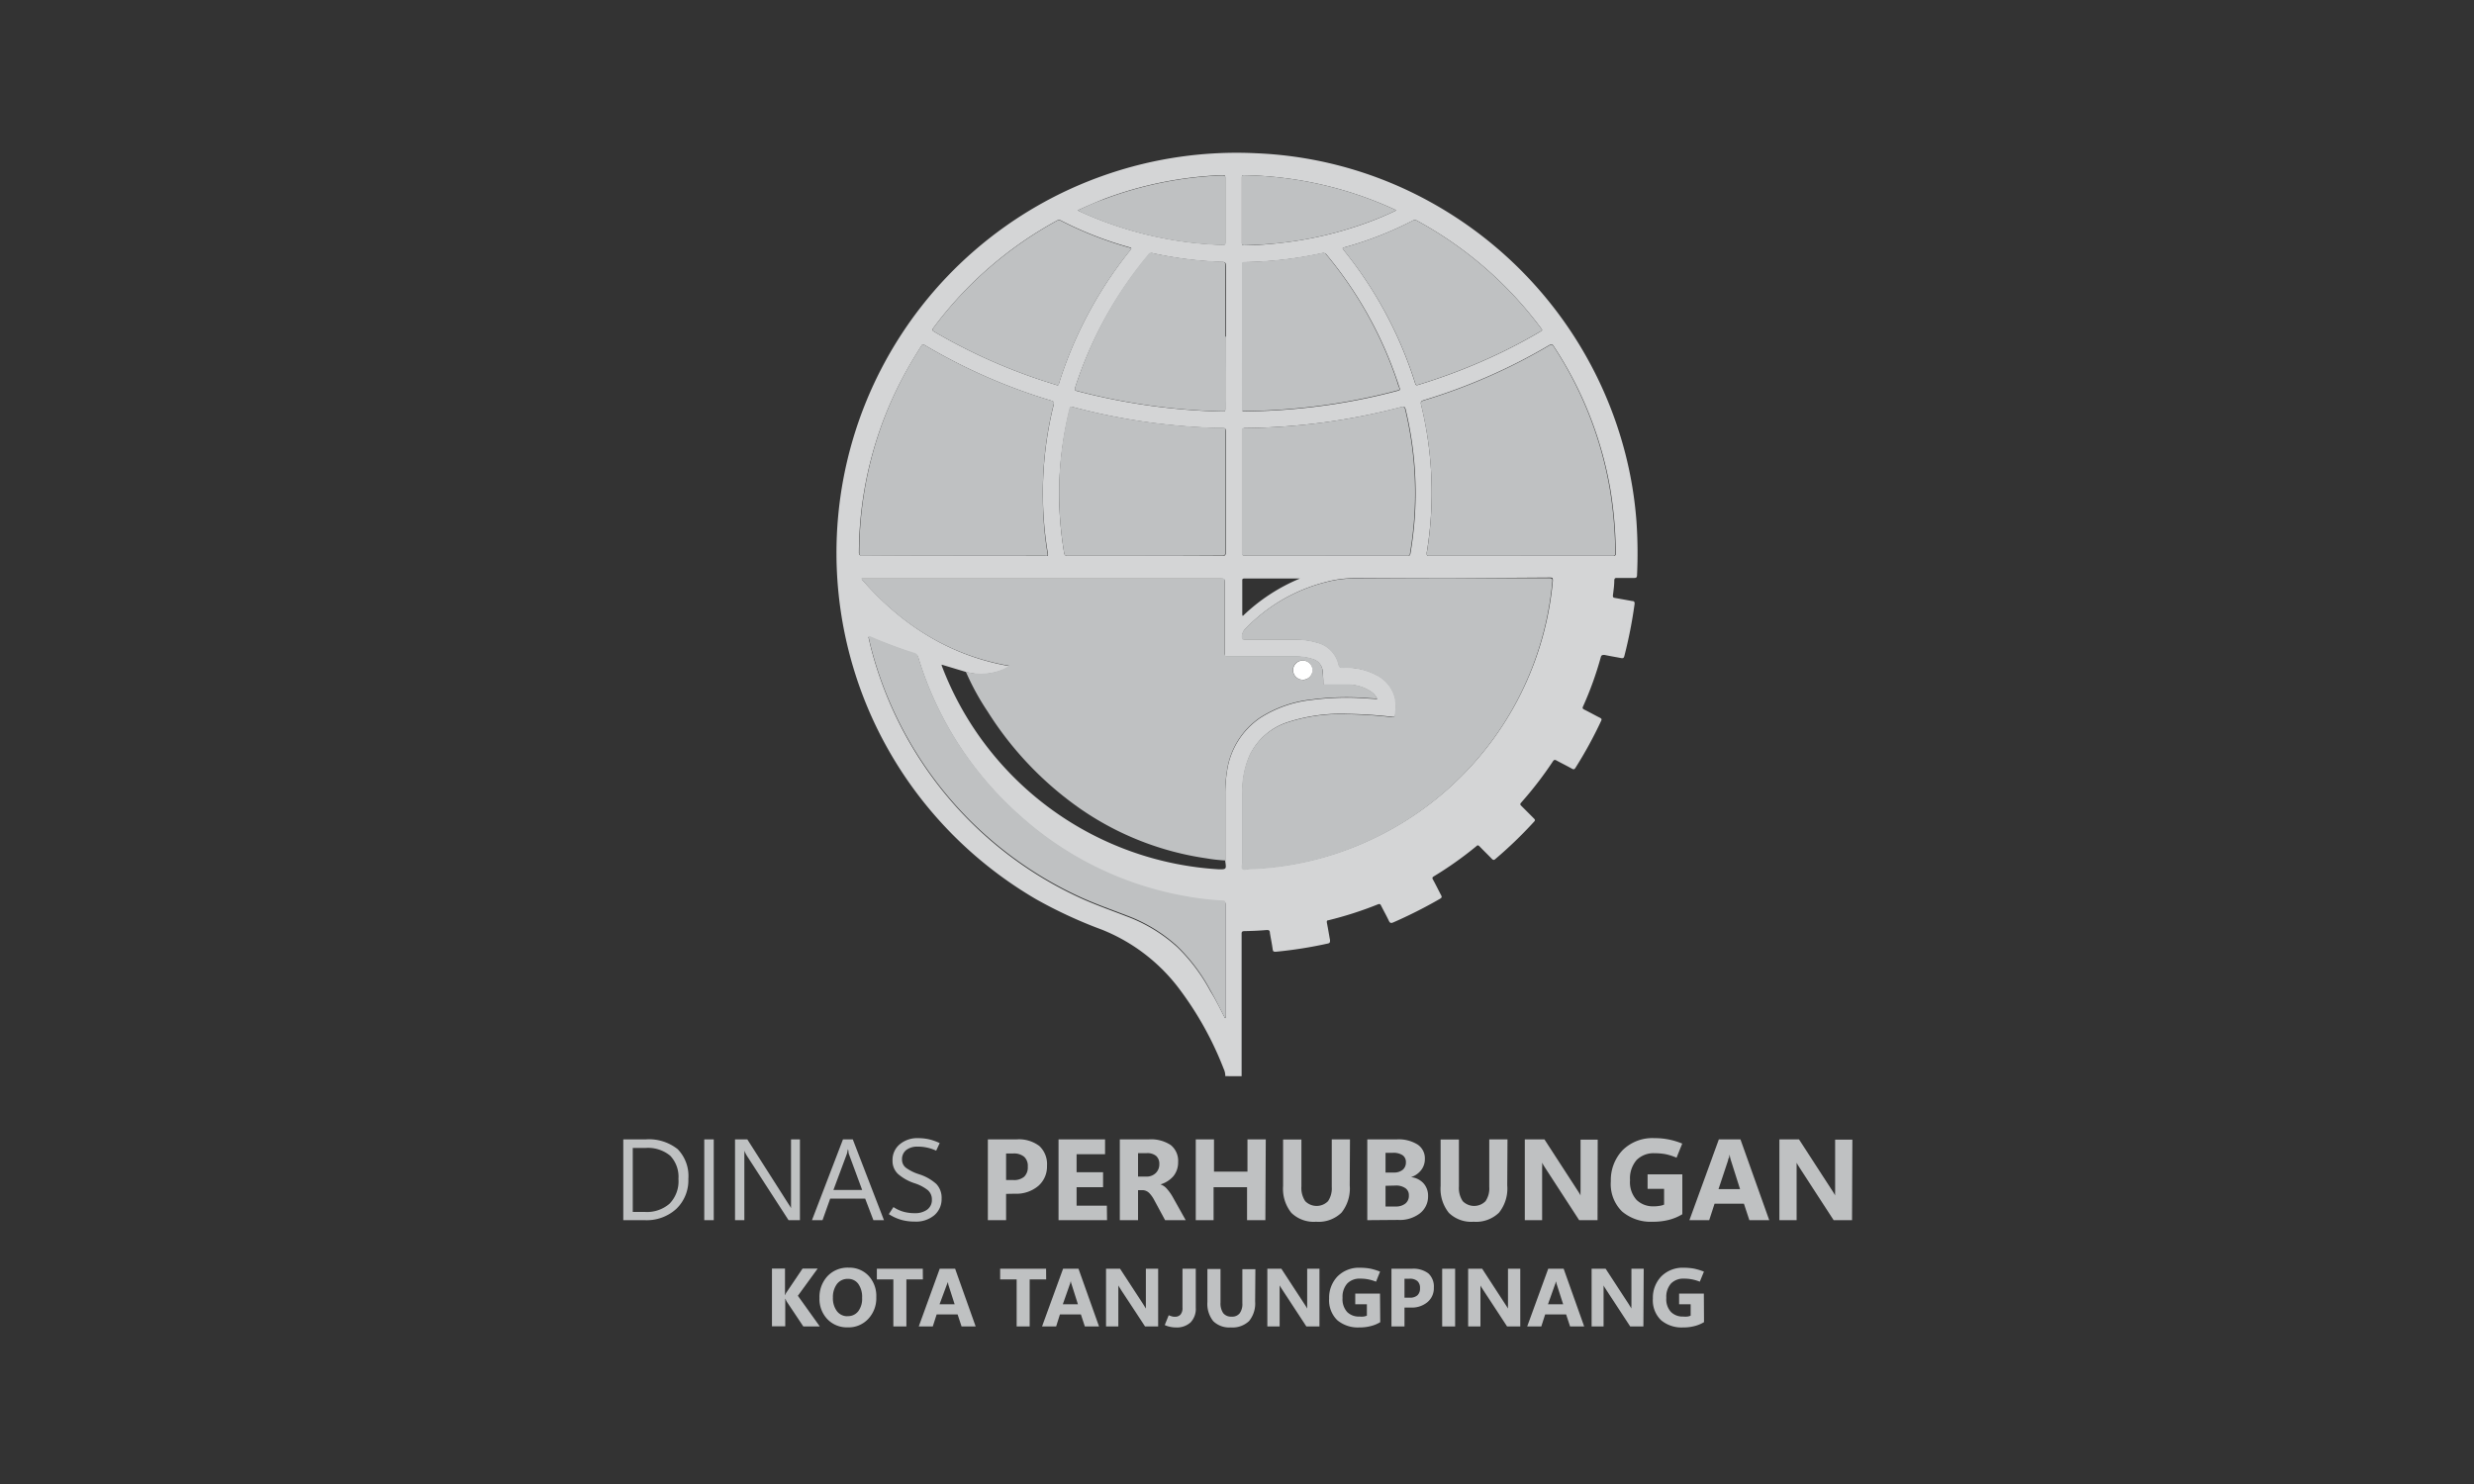 <svg id="Layer_1" data-name="Layer 1" xmlns="http://www.w3.org/2000/svg" viewBox="0 0 300 180"><rect x="0" y="0" width="300" height="180" fill="#333333" stroke="none"/><defs><style>.cls-1{fill:#bfc1c2;}.cls-2{fill:#d4d5d6;}.cls-3{fill:#fff;}</style></defs><path class="cls-1" d="M75.58,148v-9.8h2.71a5.61,5.61,0,0,1,3.89,1.19A4.66,4.66,0,0,1,83.47,143,4.8,4.8,0,0,1,82,146.64,5.33,5.33,0,0,1,78.18,148Zm1.15-8.76V147h1.46a4.17,4.17,0,0,0,3-1A3.89,3.89,0,0,0,82.27,143a3.71,3.71,0,0,0-1-2.82,4.24,4.24,0,0,0-3-.94Z"/><path class="cls-1" d="M86.55,148H85.4v-9.8h1.15Z"/><path class="cls-1" d="M97,148H95.62l-5.05-7.81a3.07,3.07,0,0,1-.17-.31,2.92,2.92,0,0,1-.14-.31h0a4.15,4.15,0,0,1,0,.49c0,.23,0,.51,0,.86V148H89.13v-9.8h1.49l4.9,7.69.26.4c.07.11.11.2.14.25h0c0-.14,0-.33,0-.57s0-.53,0-.87v-6.9H97Z"/><path class="cls-1" d="M98.46,148l3.76-9.8h1.19l3.78,9.8h-1.28l-1-2.62h-4.24L99.74,148Zm2.6-3.66h3.49l-1.59-4.3a1.05,1.05,0,0,1-.07-.26c0-.11,0-.24-.08-.39h0a3.49,3.49,0,0,1-.07.37,1.58,1.58,0,0,1-.08.28Z"/><path class="cls-1" d="M107.78,147.27l.56-.86a4.32,4.32,0,0,0,1.2.56,5,5,0,0,0,1.41.18,2.46,2.46,0,0,0,1.47-.42,1.43,1.43,0,0,0,.58-1.22,1.47,1.47,0,0,0-.49-1.15,5.11,5.11,0,0,0-1.61-.84,5.8,5.8,0,0,1-2-1.12,2.15,2.15,0,0,1-.67-1.65,2.45,2.45,0,0,1,.87-1.95,3.32,3.32,0,0,1,2.27-.75,6,6,0,0,1,1.28.14,6.55,6.55,0,0,1,1.3.46l-.43.92a5,5,0,0,0-1.09-.37,5.11,5.11,0,0,0-1.14-.12,2.2,2.2,0,0,0-1.4.41,1.41,1.41,0,0,0-.51,1.15,1.24,1.24,0,0,0,.47,1,5.51,5.51,0,0,0,1.57.78,5.69,5.69,0,0,1,2.12,1.19,2.42,2.42,0,0,1,.64,1.77,2.57,2.57,0,0,1-.86,2,3.43,3.43,0,0,1-2.42.79,5.86,5.86,0,0,1-1.61-.21A5.78,5.78,0,0,1,107.78,147.27Z"/><path class="cls-1" d="M122,144.81V148h-2.21v-9.8h3.46a4.12,4.12,0,0,1,2.78.8,3,3,0,0,1,.93,2.4,3.11,3.11,0,0,1-1.06,2.45,4.13,4.13,0,0,1-2.85.94Zm0-4.9v3.22h.87a1.88,1.88,0,0,0,1.32-.4,1.56,1.56,0,0,0,.44-1.22,1.5,1.5,0,0,0-.44-1.2,1.93,1.93,0,0,0-1.32-.4Z"/><path class="cls-1" d="M134.24,148h-5.88v-9.8H134V140h-3.45v2.18h3.21V144h-3.21v2.24h3.67Z"/><path class="cls-1" d="M143.78,148h-2.5l-1.3-2.41a3.59,3.59,0,0,0-.63-.89,1.21,1.21,0,0,0-.73-.34H138V148h-2.21v-9.8h3.5a4.34,4.34,0,0,1,2.68.69,2.46,2.46,0,0,1,.89,2.08,2.62,2.62,0,0,1-.57,1.69,3.32,3.32,0,0,1-1.57,1v0a1.78,1.78,0,0,1,.81.57,5.45,5.45,0,0,1,.65.91ZM138,139.87v2.84h1a1.55,1.55,0,0,0,1.15-.43,1.44,1.44,0,0,0,.43-1.07,1.27,1.27,0,0,0-.38-1,1.69,1.69,0,0,0-1.16-.34Z"/><path class="cls-1" d="M153.44,148h-2.22v-4h-4.06v4H145v-9.8h2.21v3.91h4.06v-3.91h2.22Z"/><path class="cls-1" d="M163.67,143.78a4.69,4.69,0,0,1-1,3.31,4,4,0,0,1-3.08,1.1,3.89,3.89,0,0,1-3-1.08,4.65,4.65,0,0,1-1-3.25v-5.64h2.22v5.69a2.87,2.87,0,0,0,.46,1.78,1.94,1.94,0,0,0,2.77,0,2.76,2.76,0,0,0,.45-1.72v-5.77h2.21Z"/><path class="cls-1" d="M165.8,148v-9.8h3.57a4.34,4.34,0,0,1,2.52.62,2,2,0,0,1,.89,1.76,2.15,2.15,0,0,1-.47,1.37,2.5,2.5,0,0,1-1.21.83v0a2.39,2.39,0,0,1,1.51.74,2.24,2.24,0,0,1,.56,1.53,2.6,2.6,0,0,1-1,2.13,4,4,0,0,1-2.63.79Zm2.21-8.17v2.39h1a1.62,1.62,0,0,0,1.08-.33,1.12,1.12,0,0,0,.39-.9,1,1,0,0,0-.4-.87,2,2,0,0,0-1.21-.29Zm0,4v2.51h1.2a1.83,1.83,0,0,0,1.2-.35,1.19,1.19,0,0,0,.43-1,1,1,0,0,0-.42-.87,1.94,1.94,0,0,0-1.2-.32Z"/><path class="cls-1" d="M182.77,143.78a4.69,4.69,0,0,1-1,3.31,4,4,0,0,1-3.08,1.1,3.89,3.89,0,0,1-3-1.08,4.65,4.65,0,0,1-1-3.25v-5.64h2.22v5.69a2.87,2.87,0,0,0,.46,1.78,1.94,1.94,0,0,0,2.77,0,2.76,2.76,0,0,0,.45-1.72v-5.77h2.21Z"/><path class="cls-1" d="M193.72,148h-2.23l-4-6.16-.3-.47-.19-.34h0a5.49,5.49,0,0,1,0,.65c0,.27,0,.58,0,.93V148H184.9v-9.8h2.38l3.89,6,.26.4c.08.13.16.26.23.4h0a4.8,4.8,0,0,1,0-.51c0-.23,0-.51,0-.84v-5.42h2.08Z"/><path class="cls-1" d="M204,147.28a6,6,0,0,1-1.58.67,7.7,7.7,0,0,1-2,.24,5.39,5.39,0,0,1-3.71-1.23,4.65,4.65,0,0,1-1.38-3.68,5.27,5.27,0,0,1,1.4-3.74,5.12,5.12,0,0,1,3.9-1.49,8.42,8.42,0,0,1,1.71.16,8.79,8.79,0,0,1,1.65.5l-.69,1.71A7.45,7.45,0,0,0,202,140a7.32,7.32,0,0,0-1.36-.12,2.9,2.9,0,0,0-2.18.82,3.41,3.41,0,0,0-.8,2.45,3.2,3.2,0,0,0,.8,2.4,2.86,2.86,0,0,0,2.07.77,3.88,3.88,0,0,0,.72-.06,1.92,1.92,0,0,0,.54-.15V144.2h-2v-1.76H204Z"/><path class="cls-1" d="M204.86,148l3.57-9.8h2.62l3.49,9.8h-2.41l-.66-2h-3.56l-.65,2Zm3.53-3.77H211l-1.08-3.4a2.45,2.45,0,0,1-.1-.35,2.23,2.23,0,0,1-.07-.37h-.05c0,.14,0,.26-.07.36s-.06.21-.1.33Z"/><path class="cls-1" d="M224.58,148h-2.23l-4-6.16-.3-.47c-.08-.14-.15-.25-.19-.34h0c0,.17,0,.39,0,.65s0,.58,0,.93V148h-2.09v-9.8h2.38l3.89,6,.26.4c.08.13.16.26.23.4h0a4.8,4.8,0,0,1,0-.51c0-.23,0-.51,0-.84v-5.42h2.09Z"/><path class="cls-1" d="M99.41,160.89h-2l-2-3-.08-.14c0-.07-.06-.15-.11-.25h0v3.37H93.61v-7h1.58v3.25h0l.08-.17c0-.06.07-.14.12-.22l1.93-2.86h1.83l-2.4,3.3Z"/><path class="cls-1" d="M102.77,161a3.26,3.26,0,0,1-2.45-1,3.55,3.55,0,0,1-.95-2.56,3.73,3.73,0,0,1,1-2.68,3.34,3.34,0,0,1,2.55-1,3.17,3.17,0,0,1,2.42,1,3.58,3.58,0,0,1,.92,2.58,3.65,3.65,0,0,1-1,2.66A3.25,3.25,0,0,1,102.77,161Zm0-1.36a1.56,1.56,0,0,0,1.3-.59,2.49,2.49,0,0,0,.47-1.63,2.72,2.72,0,0,0-.46-1.69,1.5,1.5,0,0,0-1.27-.61,1.61,1.61,0,0,0-1.32.62,2.65,2.65,0,0,0-.49,1.65,2.59,2.59,0,0,0,.49,1.65A1.57,1.57,0,0,0,102.8,159.65Z"/><path class="cls-1" d="M111.91,155.18h-2v5.71h-1.58v-5.71h-2v-1.29h5.57Z"/><path class="cls-1" d="M111.41,160.89l2.54-7h1.87l2.49,7H116.6l-.48-1.46h-2.54l-.47,1.46Zm2.52-2.69h1.83l-.78-2.43c0-.1,0-.18-.07-.25s0-.15,0-.26h0c0,.1,0,.18,0,.25s0,.15-.07.24Z"/><path class="cls-1" d="M126.86,155.18h-2v5.71h-1.58v-5.71h-2v-1.29h5.57Z"/><path class="cls-1" d="M126.36,160.89l2.55-7h1.87l2.49,7h-1.72l-.48-1.46h-2.54l-.46,1.46Zm2.52-2.69h1.83l-.77-2.43-.08-.25c0-.07,0-.15,0-.26h0c0,.1,0,.18-.05.25s0,.15-.07.24Z"/><path class="cls-1" d="M140.44,160.89h-1.59l-2.89-4.4-.21-.34a1.62,1.62,0,0,1-.14-.24h0c0,.13,0,.28,0,.47s0,.41,0,.67v3.84h-1.49v-7h1.7l2.78,4.26.18.29.17.28h0q0-.12,0-.36c0-.16,0-.36,0-.6v-3.87h1.49Z"/><path class="cls-1" d="M145,158.6a2.37,2.37,0,0,1-.63,1.8,2.46,2.46,0,0,1-1.79.61,3.09,3.09,0,0,1-.66-.07,2.69,2.69,0,0,1-.68-.22l.48-1.19a2.28,2.28,0,0,0,.36.13,1,1,0,0,0,.36.05.87.87,0,0,0,.71-.26,1.22,1.22,0,0,0,.24-.85l0-4.71H145Z"/><path class="cls-1" d="M152.2,157.86a3.38,3.38,0,0,1-.73,2.37,2.9,2.9,0,0,1-2.21.78,2.79,2.79,0,0,1-2.14-.76,3.36,3.36,0,0,1-.71-2.33v-4H148V158a2.08,2.08,0,0,0,.33,1.28,1.22,1.22,0,0,0,1,.42,1.16,1.16,0,0,0,1-.41,1.92,1.92,0,0,0,.32-1.23v-4.12h1.58Z"/><path class="cls-1" d="M160,160.89h-1.59l-2.88-4.4-.22-.34c-.06-.09-.1-.17-.14-.24h0c0,.13,0,.28,0,.47s0,.41,0,.67v3.84h-1.49v-7h1.7l2.78,4.26.19.29.16.28h0q0-.12,0-.36c0-.16,0-.36,0-.6v-3.87H160Z"/><path class="cls-1" d="M167.37,160.37a4,4,0,0,1-1.13.47,5.27,5.27,0,0,1-1.42.17,3.88,3.88,0,0,1-2.65-.87,3.37,3.37,0,0,1-1-2.64,3.73,3.73,0,0,1,1-2.66,3.65,3.65,0,0,1,2.78-1.07,6.78,6.78,0,0,1,1.23.11,7.39,7.39,0,0,1,1.17.36l-.49,1.22a5.48,5.48,0,0,0-.94-.28,4.92,4.92,0,0,0-1-.09,2.07,2.07,0,0,0-1.55.59,2.43,2.43,0,0,0-.57,1.75,2.3,2.3,0,0,0,.56,1.71,2,2,0,0,0,1.49.55,2.47,2.47,0,0,0,.5,0,1.56,1.56,0,0,0,.4-.11v-1.38h-1.41V156.9h3Z"/><path class="cls-1" d="M170.31,158.6v2.29h-1.58v-7h2.48a3,3,0,0,1,2,.57,2.16,2.16,0,0,1,.66,1.72,2.2,2.2,0,0,1-.76,1.75,2.93,2.93,0,0,1-2,.67Zm0-3.5v2.3h.62a1.34,1.34,0,0,0,.95-.29,1.11,1.11,0,0,0,.31-.87,1.07,1.07,0,0,0-.31-.85,1.38,1.38,0,0,0-.95-.29Z"/><path class="cls-1" d="M176.45,160.89h-1.57v-7h1.57Z"/><path class="cls-1" d="M184.35,160.89h-1.6l-2.88-4.4-.22-.34a1.47,1.47,0,0,1-.13-.24h0c0,.13,0,.28,0,.47s0,.41,0,.67v3.84h-1.49v-7h1.7l2.77,4.26.19.29.17.28h0a2.93,2.93,0,0,1,0-.36c0-.16,0-.36,0-.6v-3.87h1.49Z"/><path class="cls-1" d="M185.19,160.89l2.55-7h1.87l2.49,7h-1.71l-.48-1.46h-2.54l-.47,1.46Zm2.52-2.69h1.84l-.78-2.43-.07-.25a1.43,1.43,0,0,1,0-.26h0c0,.1,0,.18-.05.25s0,.15-.07.24Z"/><path class="cls-1" d="M199.28,160.89h-1.6l-2.88-4.4-.22-.34c-.05-.09-.1-.17-.13-.24h0c0,.13,0,.28,0,.47s0,.41,0,.67v3.84H193v-7h1.7l2.78,4.26.18.29.17.28h0a1.6,1.6,0,0,1,0-.36c0-.16,0-.36,0-.6v-3.87h1.49Z"/><path class="cls-1" d="M206.63,160.37a4.26,4.26,0,0,1-1.13.47,5.32,5.32,0,0,1-1.42.17,3.86,3.86,0,0,1-2.65-.87,3.34,3.34,0,0,1-1-2.64,3.73,3.73,0,0,1,1-2.66,3.65,3.65,0,0,1,2.78-1.07,6.78,6.78,0,0,1,1.23.11,7.49,7.49,0,0,1,1.18.36l-.5,1.22a5.23,5.23,0,0,0-.94-.28,4.92,4.92,0,0,0-1-.09,2.07,2.07,0,0,0-1.55.59,2.43,2.43,0,0,0-.57,1.75,2.26,2.26,0,0,0,.57,1.71,2,2,0,0,0,1.48.55,2.64,2.64,0,0,0,.51,0,1.38,1.38,0,0,0,.39-.11v-1.38h-1.4V156.9h3Z"/><path class="cls-2" d="M148.58,130.53a2,2,0,0,0-.2-.9,40.28,40.28,0,0,0-5.62-10,21.9,21.9,0,0,0-9.15-6.87,56.24,56.24,0,0,1-7.92-3.66A49,49,0,0,1,112,97.28a48.52,48.52,0,0,1,40.37-78.69,47.66,47.66,0,0,1,17.22,4,48.73,48.73,0,0,1,26.72,29.73,47.33,47.33,0,0,1,2.13,10.92,56.41,56.41,0,0,1,.07,6.5c0,.31-.11.37-.38.36-.69,0-1.38,0-2.07,0-.22,0-.29.06-.31.29,0,.61-.09,1.23-.17,1.84,0,.22.06.26.23.29l2.1.38c.24,0,.33.11.3.38a56.11,56.11,0,0,1-1.24,6.3c-.07.26-.18.28-.4.24-.67-.13-1.35-.24-2-.38-.25,0-.37,0-.45.25a41,41,0,0,1-2.16,6c-.09.19-.06.27.13.37.64.32,1.27.67,1.92,1,.19.1.25.17.14.39a51,51,0,0,1-3.1,5.67c-.13.2-.21.24-.43.12-.62-.35-1.26-.66-1.88-1-.21-.12-.31-.08-.44.12a44.53,44.53,0,0,1-3.85,5c-.13.15-.13.23,0,.36.53.52,1,1,1.56,1.56.15.15.16.24,0,.4a51.54,51.54,0,0,1-4.7,4.53c-.16.14-.24.1-.37,0-.5-.52-1-1-1.52-1.54-.15-.15-.24-.2-.43,0a44,44,0,0,1-5.13,3.63c-.18.11-.2.2-.1.38.35.63.66,1.28,1,1.92.11.21.06.29-.13.41a57.4,57.4,0,0,1-5.7,2.88c-.27.11-.38.06-.51-.19-.29-.62-.63-1.22-.94-1.84-.09-.18-.16-.26-.39-.17a44.4,44.4,0,0,1-6,1.93c-.19,0-.22.12-.19.31.14.7.25,1.4.38,2.1,0,.23,0,.35-.25.41a52.17,52.17,0,0,1-6.31,1c-.24,0-.35,0-.39-.28-.09-.67-.23-1.33-.34-2,0-.27-.1-.38-.43-.35-.88.08-1.77.11-2.66.13-.31,0-.35.12-.34.39v9.59c0,2.54,0,5.08,0,7.62Zm0-26.11v-8a17.13,17.13,0,0,1,.21-2.86,9.41,9.41,0,0,1,4-6.46,14.43,14.43,0,0,1,6.31-2.21,32.61,32.61,0,0,1,6.7-.17l1.2.07a2.16,2.16,0,0,0-.86-.95,4.89,4.89,0,0,0-2.54-.78c-.94,0-1.87,0-2.8,0-.25,0-.35,0-.34-.32a11.66,11.66,0,0,0-.06-1.18,1.69,1.69,0,0,0-1.27-1.62,6.56,6.56,0,0,0-2-.29q-4.11,0-8.22,0c-.3,0-.39,0-.39-.38,0-2.89,0-5.78,0-8.67,0-.34-.08-.42-.42-.42H104.52l0,.1c4.79,5.48,10.59,9.24,17.9,10.52a4.16,4.16,0,0,1-1.23.61,6.92,6.92,0,0,1-4,.11l-3-.9c0,.07,0,.09,0,.11a38.34,38.34,0,0,0,33.59,24.71C148.72,105.45,148.72,105.44,148.57,104.42Zm27-34.29c-3.76,0-7.53,0-11.29,0a13,13,0,0,0-3.46.45,20.47,20.47,0,0,0-9.86,5.75,1.21,1.21,0,0,0-.33.87c0,.33.11.38.4.37,2.07,0,4.15,0,6.22,0a8.45,8.45,0,0,1,2.45.36,3.53,3.53,0,0,1,2.62,2.61c.09.39.25.45.6.44a7.72,7.72,0,0,1,3.95.86,4.21,4.21,0,0,1,2.31,2.84,6.52,6.52,0,0,1,0,2c0,.23-.07.3-.33.27a53.46,53.46,0,0,0-5.51-.36,20.7,20.7,0,0,0-7.2,1,7.76,7.76,0,0,0-4.59,4,10.86,10.86,0,0,0-.89,4.67v8.29c0,.28-.12.64.05.81s.55,0,.84,0a37.42,37.42,0,0,0,14-3.22,38.42,38.42,0,0,0,22.74-31.69c0-.32,0-.4-.37-.4Zm-59.93-2.71h11.06c.4,0,.42.1.34-.41a43,43,0,0,1-.58-6.41,44.32,44.32,0,0,1,1.31-11.53c.06-.24,0-.36-.23-.45a69,69,0,0,1-15.42-6.76c-.19-.11-.28-.1-.4.09-.67,1.06-1.32,2.12-1.92,3.22A45.7,45.7,0,0,0,104.15,67c0,.31.08.38.39.38C108.22,67.41,111.91,67.42,115.59,67.42Zm68.83,0c3.7,0,7.4,0,11.09,0,.26,0,.37,0,.36-.34a49.57,49.57,0,0,0-.65-7.69A45.63,45.63,0,0,0,188.41,42c-.16-.26-.27-.3-.54-.14a69.3,69.3,0,0,1-15.2,6.67c-.35.11-.44.21-.34.58A44.74,44.74,0,0,1,173,67.06c0,.29,0,.36.32.36C177,67.41,180.73,67.42,184.42,67.42Zm-23.67,0c3.28,0,6.56,0,9.83,0,.21,0,.35,0,.39-.27a44.89,44.89,0,0,0,.54-4.61,43.28,43.28,0,0,0-1.12-12.88c-.09-.35-.2-.37-.51-.29a77.09,77.09,0,0,1-18.94,2.55c-.3,0-.35.1-.35.38q0,7.38,0,14.76c0,.3.08.36.37.36C154.22,67.41,157.49,67.42,160.75,67.42Zm-21.89,0c3.1,0,6.2,0,9.3,0,.33,0,.42-.07.42-.41,0-4.84,0-9.68,0-14.52,0-.55,0-.56-.54-.58l-.66,0c-2.5-.07-5-.28-7.46-.59a75.33,75.33,0,0,1-9.9-1.95c-.22-.06-.3,0-.35.2A42.94,42.94,0,0,0,128.43,60a44.39,44.39,0,0,0,.6,7c.05.35.15.42.48.42C132.63,67.41,135.74,67.42,138.86,67.42Zm9.68,56.07c0-.12,0-.15,0-.18q0-6.82,0-13.65c0-.26-.1-.3-.33-.32a34.24,34.24,0,0,1-4.51-.53,40.49,40.49,0,0,1-19.8-9.56,42,42,0,0,1-12.6-19.44.67.67,0,0,0-.48-.51c-1.81-.61-3.6-1.29-5.35-2-.07,0-.13-.1-.22,0,.1.41.19.81.29,1.22l.06.24a46,46,0,0,0,25,30c1.93.91,3.95,1.61,5.93,2.38a18.91,18.91,0,0,1,6.18,3.75,21.62,21.62,0,0,1,4,5.33C147.38,121.18,147.93,122.3,148.54,123.49Zm2.06-82.64c0,2.87,0,5.74,0,8.6,0,.53-.07.46.47.45a76.49,76.49,0,0,0,10.79-.9,72.93,72.93,0,0,0,7.58-1.6c.23-.06.32-.11.22-.36s-.22-.69-.34-1a47.93,47.93,0,0,0-8.49-15.12.5.5,0,0,0-.56-.21,47.26,47.26,0,0,1-9.33,1.09c-.3,0-.35.09-.35.37C150.6,35,150.6,38,150.6,40.85Zm-2,0c0-2.87,0-5.74,0-8.6,0-.36-.09-.47-.45-.48a45.84,45.84,0,0,1-8.41-1.05.4.4,0,0,0-.48.16A47.89,47.89,0,0,0,130.38,47c-.08.27-.06.36.24.44a76.2,76.2,0,0,0,17.65,2.48c.29,0,.31-.11.31-.34C148.57,46.64,148.58,43.73,148.58,40.81ZM128.2,46.73c.21,0,.19-.15.22-.25A49.27,49.27,0,0,1,137,30.41c.26-.32.26-.33-.16-.45a43.86,43.86,0,0,1-8.12-3.18.54.54,0,0,0-.6,0A46.13,46.13,0,0,0,113.2,39.75c-.2.27-.14.35.11.5a68.24,68.24,0,0,0,13.07,5.9ZM187,40l-.16-.23a46.23,46.23,0,0,0-15-13,.52.52,0,0,0-.55,0,43,43,0,0,1-8.15,3.2c-.4.11-.4.11-.13.45A49,49,0,0,1,171.6,46.5c.09.3.23.23.43.17a70.84,70.84,0,0,0,10.2-4c1.55-.76,3.07-1.57,4.55-2.45C186.86,40.15,187,40.14,187,40ZM169.31,25.52l-.21-.12a45.46,45.46,0,0,0-18.23-4.15c-.26,0-.28.08-.28.29,0,2.64,0,5.27,0,7.91,0,.24.06.31.31.3,1.48,0,3-.12,4.43-.29A44.92,44.92,0,0,0,165.81,27,37.67,37.67,0,0,0,169.31,25.52Zm-38.61,0,.37.18a45,45,0,0,0,17.24,4c.27,0,.27-.11.27-.31,0-2.55,0-5.11,0-7.66,0-.49,0-.49-.48-.48a45.47,45.47,0,0,0-14.16,2.86C132.86,24.54,131.8,25,130.7,25.51Zm27,44.65-.16,0h-6.65c-.23,0-.26.09-.25.29v4c0,.08,0,.18.07.25A22.24,22.24,0,0,1,157.66,70.16Z"/><path class="cls-1" d="M117.12,81.47a6.92,6.92,0,0,0,4-.11,4.16,4.16,0,0,0,1.23-.61c-7.31-1.28-13.11-5-17.9-10.52l0-.1h43.64c.34,0,.43.08.42.42,0,2.89,0,5.78,0,8.67,0,.33.09.38.39.38q4.11,0,8.22,0a6.56,6.56,0,0,1,2,.29,1.69,1.69,0,0,1,1.27,1.62,11.66,11.66,0,0,1,.06,1.18c0,.28.09.33.34.32.93,0,1.86,0,2.8,0a4.89,4.89,0,0,1,2.54.78,2.16,2.16,0,0,1,.86.95l-1.2-.07a32.61,32.61,0,0,0-6.7.17,14.43,14.43,0,0,0-6.31,2.21,9.41,9.41,0,0,0-4,6.46,17.13,17.13,0,0,0-.21,2.86v8a19.57,19.57,0,0,1-2.29-.26A35.83,35.83,0,0,1,131,98.1a40.92,40.92,0,0,1-11.24-11.8A30.29,30.29,0,0,1,117.12,81.47Zm40.86,1a1.18,1.18,0,0,0,1.16-1.18,1.18,1.18,0,1,0-2.36,0A1.18,1.18,0,0,0,158,82.45Z"/><path class="cls-1" d="M175.52,70.13h12.35c.33,0,.4.08.37.4a38.42,38.42,0,0,1-22.74,31.69,37.42,37.42,0,0,1-14,3.22c-.29,0-.65.16-.84,0s-.05-.53-.05-.81V96.3a10.86,10.86,0,0,1,.89-4.67,7.76,7.76,0,0,1,4.59-4,20.7,20.7,0,0,1,7.2-1,53.46,53.46,0,0,1,5.51.36c.26,0,.31,0,.33-.27a6.52,6.52,0,0,0,0-2,4.21,4.21,0,0,0-2.31-2.84,7.72,7.72,0,0,0-3.95-.86c-.35,0-.51,0-.6-.44a3.53,3.53,0,0,0-2.62-2.61,8.45,8.45,0,0,0-2.45-.36c-2.07,0-4.15,0-6.22,0-.29,0-.4,0-.4-.37a1.21,1.21,0,0,1,.33-.87,20.47,20.47,0,0,1,9.86-5.75,13,13,0,0,1,3.46-.45C168,70.15,171.76,70.13,175.52,70.13Z"/><path class="cls-1" d="M115.59,67.42c-3.68,0-7.37,0-11,0-.31,0-.39-.07-.39-.38a45.7,45.7,0,0,1,5.6-21.88c.6-1.1,1.25-2.16,1.92-3.22.12-.19.21-.2.4-.09a69,69,0,0,0,15.42,6.76c.28.09.29.21.23.45a44.32,44.32,0,0,0-1.31,11.53A43,43,0,0,0,127,67c.08.51.06.41-.34.41Z"/><path class="cls-1" d="M184.42,67.42c-3.69,0-7.39,0-11.09,0-.3,0-.37-.07-.32-.36a44.74,44.74,0,0,0-.68-17.91c-.1-.37,0-.47.34-.58a69.3,69.3,0,0,0,15.2-6.67c.27-.16.38-.12.54.14a45.63,45.63,0,0,1,6.81,17.35,49.57,49.57,0,0,1,.65,7.69c0,.3-.1.34-.36.34C191.82,67.41,188.12,67.42,184.42,67.42Z"/><path class="cls-1" d="M160.75,67.42c-3.26,0-6.53,0-9.79,0-.29,0-.37-.06-.37-.36q0-7.38,0-14.76c0-.28,0-.38.35-.38a77.09,77.09,0,0,0,18.94-2.55c.31-.08.42-.06.51.29a43.28,43.28,0,0,1,1.12,12.88,44.89,44.89,0,0,1-.54,4.61c0,.27-.18.27-.39.27C167.31,67.41,164,67.42,160.75,67.42Z"/><path class="cls-1" d="M138.86,67.42c-3.12,0-6.23,0-9.35,0-.33,0-.43-.07-.48-.42a44.39,44.39,0,0,1-.6-7,42.94,42.94,0,0,1,1.24-10.46c.05-.23.13-.26.35-.2a75.33,75.33,0,0,0,9.9,1.95c2.47.31,5,.52,7.46.59l.66,0c.54,0,.54,0,.54.58,0,4.84,0,9.68,0,14.52,0,.34-.09.41-.42.41C145.06,67.41,142,67.42,138.86,67.42Z"/><path class="cls-1" d="M148.54,123.49c-.61-1.19-1.16-2.31-1.78-3.39a21.62,21.62,0,0,0-4-5.33,18.91,18.91,0,0,0-6.18-3.75c-2-.77-4-1.47-5.93-2.38a46,46,0,0,1-25-30l-.06-.24c-.1-.41-.19-.81-.29-1.22.09-.07.15,0,.22,0,1.75.76,3.54,1.44,5.35,2a.67.67,0,0,1,.48.51,42,42,0,0,0,12.6,19.44,40.49,40.49,0,0,0,19.8,9.56,34.24,34.24,0,0,0,4.51.53c.23,0,.33.06.33.32q0,6.82,0,13.65S148.56,123.37,148.54,123.49Z"/><path class="cls-1" d="M150.6,40.85c0-2.9,0-5.81,0-8.71,0-.28,0-.37.35-.37a47.26,47.26,0,0,0,9.33-1.09.5.5,0,0,1,.56.21A47.93,47.93,0,0,1,169.32,46c.12.34.2.69.34,1s0,.3-.22.36a72.93,72.93,0,0,1-7.58,1.6,76.49,76.49,0,0,1-10.79.9c-.54,0-.47.08-.47-.45C150.59,46.59,150.6,43.72,150.6,40.85Z"/><path class="cls-1" d="M148.58,40.81c0,2.92,0,5.83,0,8.75,0,.23,0,.35-.31.34a76.2,76.2,0,0,1-17.65-2.48c-.3-.08-.32-.17-.24-.44a47.89,47.89,0,0,1,8.86-16.14.4.4,0,0,1,.48-.16,45.84,45.84,0,0,0,8.41,1.05c.36,0,.46.12.45.48C148.57,35.07,148.58,37.94,148.58,40.81Z"/><path class="cls-1" d="M128.2,46.73l-1.82-.58a68.24,68.24,0,0,1-13.07-5.9c-.25-.15-.31-.23-.11-.5a46.13,46.13,0,0,1,14.91-12.94.54.54,0,0,1,.6,0A43.86,43.86,0,0,0,136.83,30c.42.12.42.13.16.45a49.27,49.27,0,0,0-8.57,16.07C128.39,46.58,128.41,46.76,128.2,46.73Z"/><path class="cls-1" d="M187,40c0,.14-.13.15-.21.2-1.48.88-3,1.69-4.55,2.45a70.84,70.84,0,0,1-10.2,4c-.2.06-.34.13-.43-.17A49,49,0,0,0,163,30.42c-.27-.34-.27-.34.13-.45a43,43,0,0,0,8.15-3.2.52.52,0,0,1,.55,0,46.23,46.23,0,0,1,15,13Z"/><path class="cls-1" d="M169.31,25.52a37.67,37.67,0,0,1-3.5,1.47,44.92,44.92,0,0,1-10.48,2.47c-1.47.17-3,.25-4.43.29-.25,0-.31-.06-.31-.3,0-2.64,0-5.27,0-7.91,0-.21,0-.3.28-.29A45.46,45.46,0,0,1,169.1,25.4Z"/><path class="cls-1" d="M130.7,25.51c1.1-.53,2.16-1,3.24-1.37a45.47,45.47,0,0,1,14.16-2.86c.47,0,.48,0,.48.48,0,2.55,0,5.11,0,7.66,0,.2,0,.32-.27.31a45,45,0,0,1-17.24-4Z"/><path class="cls-3" d="M158,82.45a1.18,1.18,0,0,1-1.2-1.15,1.18,1.18,0,1,1,2.36,0A1.18,1.18,0,0,1,158,82.45Z"/></svg>